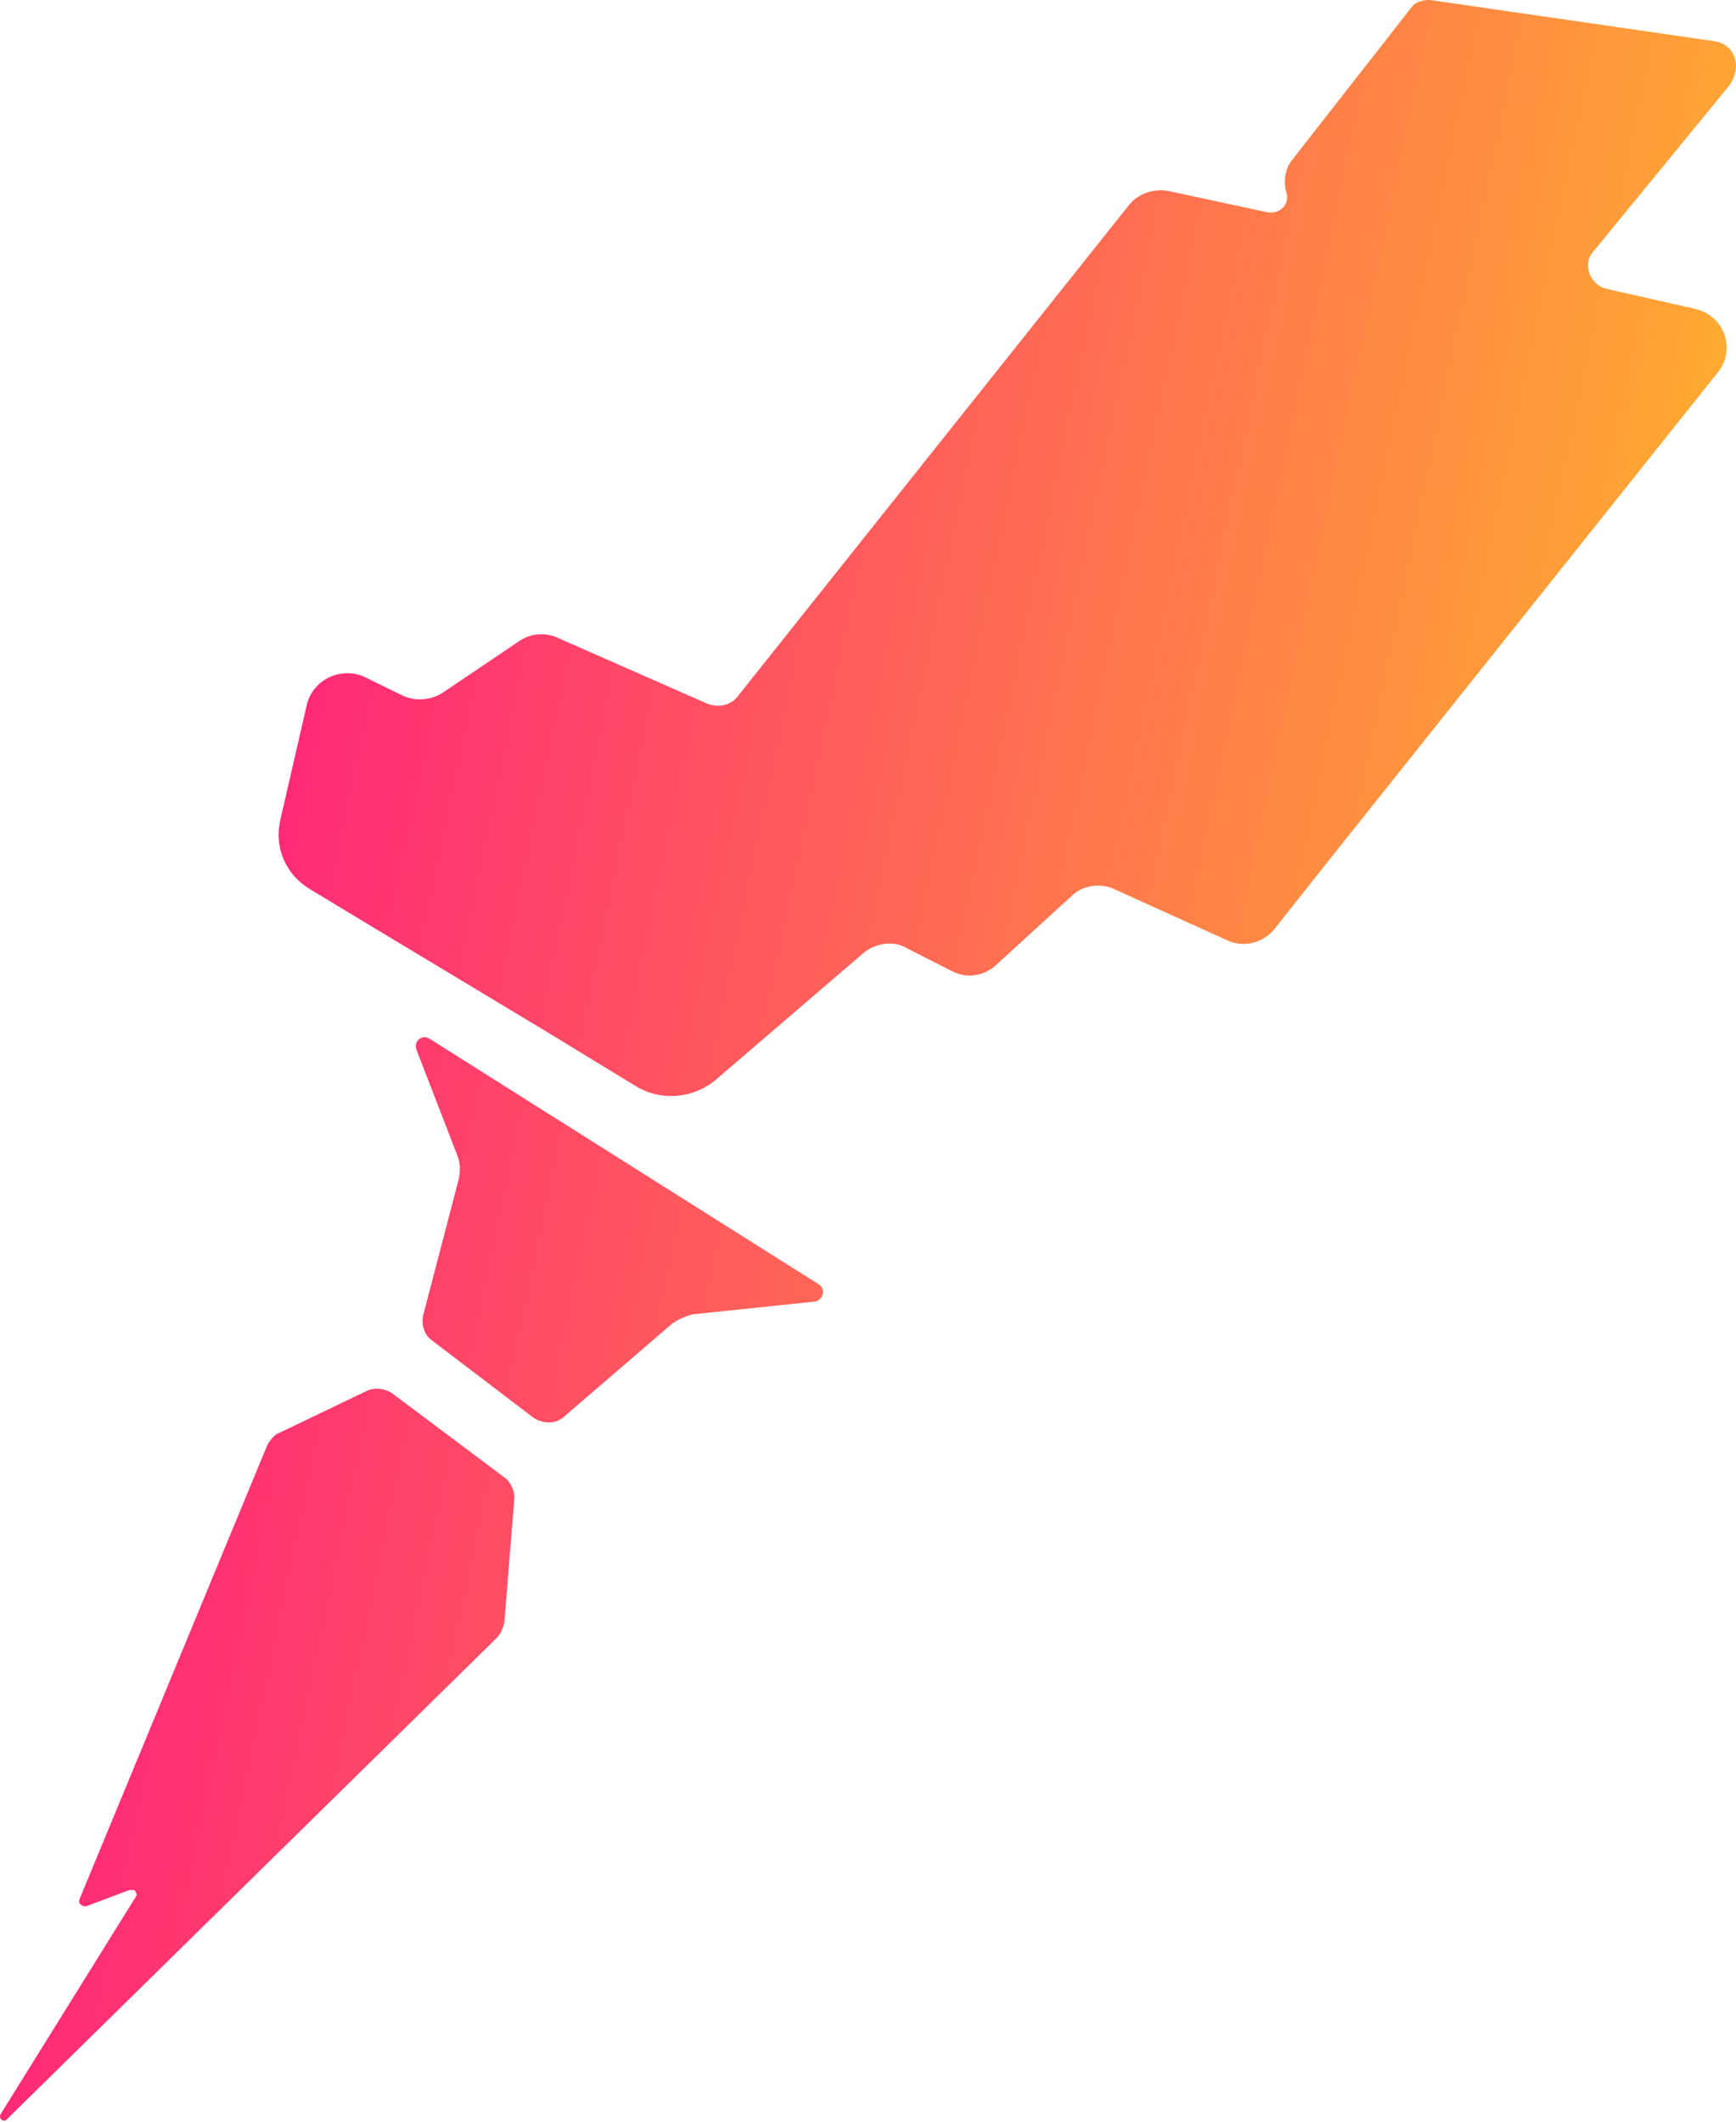 <svg width="405" height="495" viewBox="0 0 405 495" fill="none" xmlns="http://www.w3.org/2000/svg">
<path d="M100.207 242.337C98.31 241.222 96.412 243.08 97.171 244.938L106.658 269.467C107.417 271.326 107.417 273.183 107.037 275.042L98.689 307.004C98.31 309.234 99.069 311.464 100.587 312.579L124.493 330.79C126.77 332.276 129.806 332.276 131.703 330.418L156.749 308.862C158.266 307.747 160.164 307.004 161.682 306.632L190.142 303.659C192.039 303.287 192.798 300.686 190.901 299.571L100.207 242.337Z" fill="url(#paint0_linear_61723:3241)"/>
<path d="M399.992 9.615L334.323 0.101C332.38 -0.279 330.437 0.482 329.66 1.243L301.683 37.016C299.74 39.299 299.351 42.344 300.129 45.008C300.906 47.672 298.575 49.955 295.854 49.574L272.929 44.627C269.431 43.866 265.546 45.008 263.214 48.052L172.288 162.221C170.734 164.504 167.626 165.266 164.906 164.124L130.323 148.901C127.214 147.379 123.717 147.76 120.997 149.663L103.511 161.46C100.792 163.363 96.906 163.744 93.797 162.221L85.248 158.035C79.808 155.371 73.203 158.415 71.648 164.124L65.431 191.144C63.877 197.613 66.597 204.083 72.426 207.508L85.637 215.5L127.991 240.997L148.586 253.556C154.414 256.981 161.797 256.22 166.848 252.034L201.431 222.35C204.152 220.067 208.426 219.305 211.534 221.208L222.025 226.536C225.523 228.439 229.797 227.678 232.517 225.014L250.003 209.03C252.723 206.366 256.997 205.986 260.106 207.508L286.14 219.305C290.026 221.208 294.689 220.067 297.408 216.641L309.455 201.419L400.768 86.87C405.043 81.542 402.323 73.55 395.329 72.027L375.123 67.461C370.849 66.7 368.906 61.372 372.015 58.327L403.489 19.89C406.597 15.324 404.655 10.376 399.992 9.615Z" fill="url(#paint1_linear_61723:3241)"/>
<path d="M91.609 325.158C90.053 324.015 87.719 323.634 85.775 324.397L65.162 334.3C63.995 334.681 63.217 335.823 62.439 336.966L18.491 443.239C18.491 443.62 18.491 443.62 18.491 444.001C18.88 444.381 19.269 444.762 20.047 444.762L30.159 440.953C30.548 440.953 30.937 440.953 31.326 440.953C31.715 441.334 32.103 442.096 31.715 442.477L0.212 493.137C-0.566 494.28 0.99 495.423 1.768 494.28L115.721 382.294C116.889 381.151 117.277 380.008 117.666 378.485L120 349.536C120 347.631 119.222 346.108 118.055 344.965L91.609 325.158Z" fill="url(#paint2_linear_61723:3241)"/>
<defs>
<linearGradient id="paint0_linear_61723:3241" x1="-8.28654e-06" y1="11.736" x2="484.666" y2="112.834" gradientUnits="userSpaceOnUse">
<stop stop-color="#FF008E"/>
<stop offset="1" stop-color="#FFCD1E"/>
</linearGradient>
<linearGradient id="paint1_linear_61723:3241" x1="-8.28654e-06" y1="11.736" x2="484.666" y2="112.834" gradientUnits="userSpaceOnUse">
<stop stop-color="#FF008E"/>
<stop offset="1" stop-color="#FFCD1E"/>
</linearGradient>
<linearGradient id="paint2_linear_61723:3241" x1="-8.28654e-06" y1="11.736" x2="484.666" y2="112.834" gradientUnits="userSpaceOnUse">
<stop stop-color="#FF008E"/>
<stop offset="1" stop-color="#FFCD1E"/>
</linearGradient>
</defs>
</svg>
